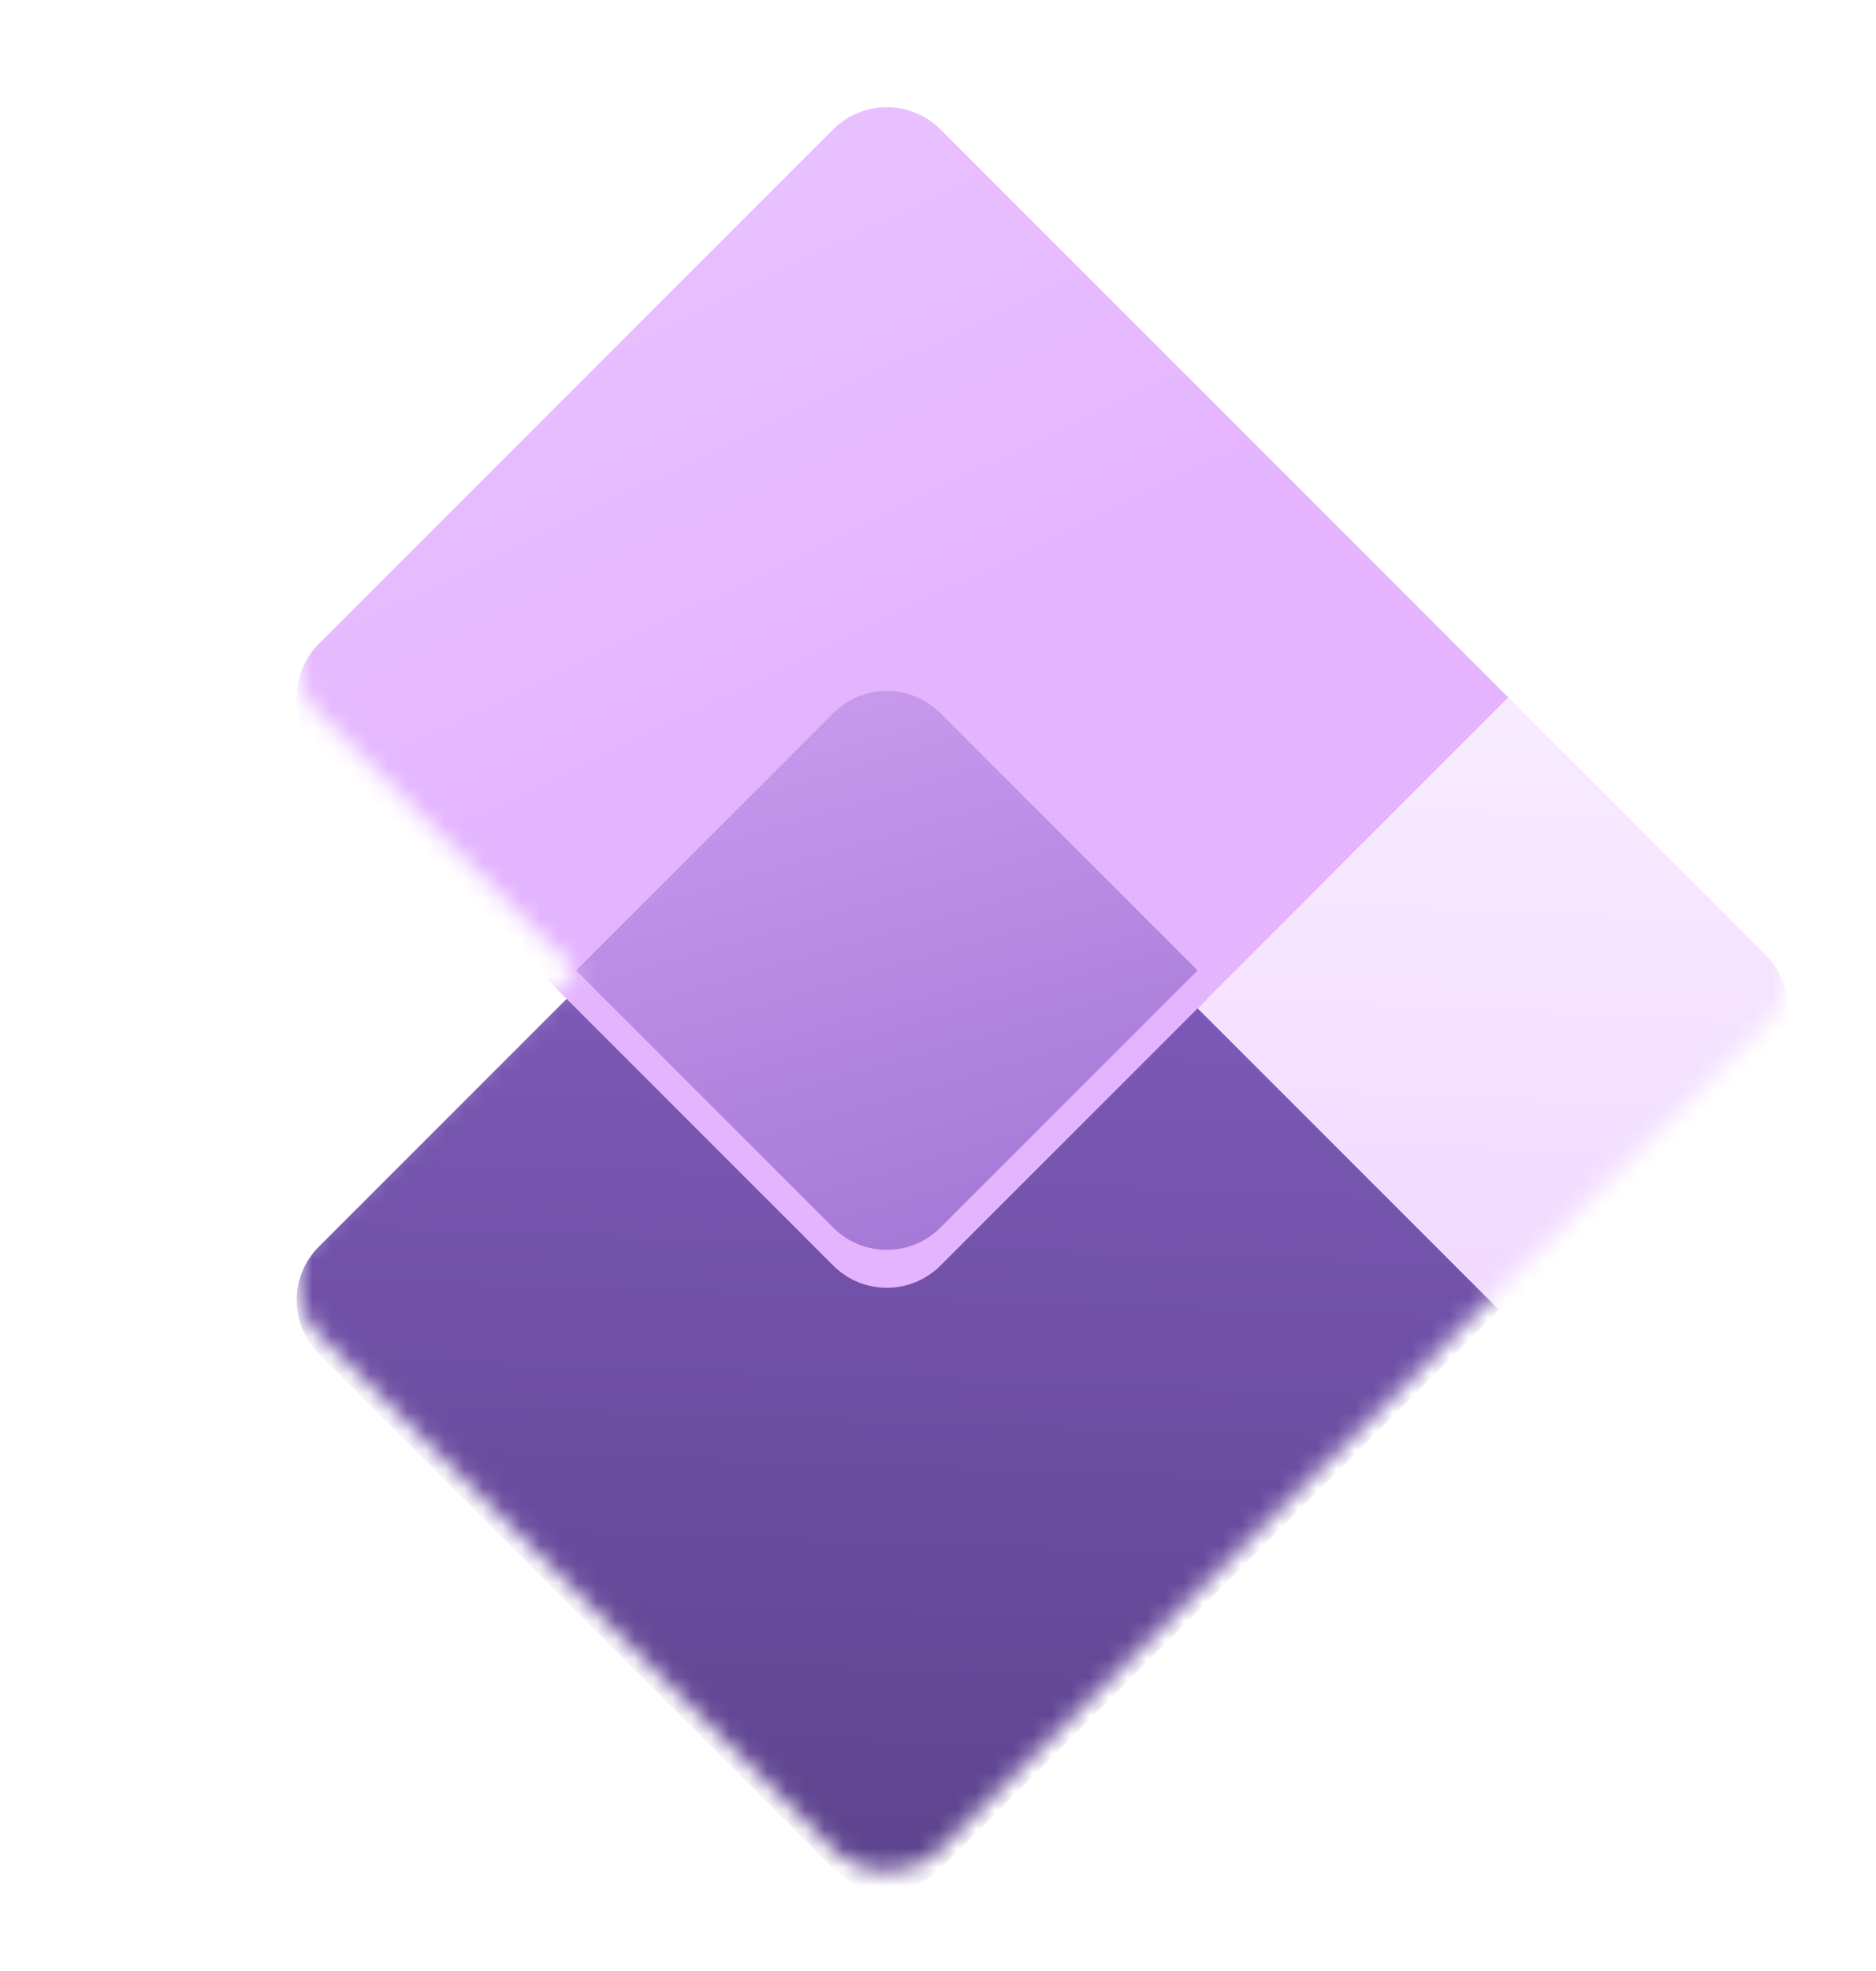 <svg width="99" height="104" viewBox="0 0 99 104" fill="none" xmlns="http://www.w3.org/2000/svg">
<mask id="mask0" mask-type="alpha" maskUnits="userSpaceOnUse" x="15" y="3" width="80" height="96">
<path fill-rule="evenodd" clip-rule="evenodd" d="M49.628 4.828C48.066 3.266 45.534 3.266 43.971 4.828L16.828 31.972C15.266 33.534 15.266 36.066 16.828 37.629L30.4 51.2L16.828 64.772C15.266 66.334 15.266 68.866 16.828 70.428L43.971 97.572C45.534 99.134 48.066 99.134 49.628 97.572L79.6 67.6L93.172 54.028C94.734 52.466 94.734 49.934 93.172 48.371L79.6 34.8L79.6 34.8L79.6 34.8L49.628 4.828Z" fill="#8DF7DB"/>
</mask>
<g mask="url(#mask0)">
<g filter="url(#filter0_d)">
<path d="M43.972 37.628C45.534 36.066 48.066 36.066 49.629 37.628L79.6 67.6L49.629 97.572C48.066 99.134 45.534 99.134 43.972 97.572L16.828 70.428C15.266 68.866 15.266 66.334 16.828 64.772L43.972 37.628Z" fill="url(#paint0_linear)"/>
</g>
<g filter="url(#filter1_d)">
<path d="M43.972 4.828C45.534 3.266 48.066 3.266 49.629 4.828L79.6 34.8L49.629 64.772C48.066 66.334 45.534 66.334 43.972 64.772L16.828 37.629C15.266 36.066 15.266 33.534 16.828 31.972L43.972 4.828Z" fill="url(#paint1_linear)"/>
<path d="M79.6 34.8L93.172 48.371C94.734 49.934 94.734 52.466 93.172 54.028L79.6 67.6L63.2 51.2L79.6 34.8Z" fill="url(#paint2_linear)"/>
</g>
<path fill-rule="evenodd" clip-rule="evenodd" d="M43.971 37.628L30.4 51.2L43.971 64.771C45.534 66.333 48.066 66.333 49.628 64.771L63.2 51.2L49.628 37.628C49.627 37.627 49.626 37.625 49.624 37.624C48.062 36.066 45.532 36.067 43.971 37.628Z" fill="url(#paint3_linear)"/>
</g>
<defs>
<filter id="filter0_d" x="10" y="31.8" width="73.6" height="73.6" filterUnits="userSpaceOnUse" color-interpolation-filters="sRGB">
<feFlood flood-opacity="0" result="BackgroundImageFix"/>
<feColorMatrix in="SourceAlpha" type="matrix" values="0 0 0 0 0 0 0 0 0 0 0 0 0 0 0 0 0 0 127 0"/>
<feOffset dy="1"/>
<feGaussianBlur stdDeviation="2"/>
<feColorMatrix type="matrix" values="0 0 0 0 0 0 0 0 0 0 0 0 0 0 0 0 0 0 0.15 0"/>
<feBlend mode="hard-light" in2="BackgroundImageFix" result="effect1_dropShadow"/>
<feBlend mode="normal" in="SourceGraphic" in2="effect1_dropShadow" result="shape"/>
</filter>
<filter id="filter1_d" x="6" y="-4" width="96.343" height="81.6" filterUnits="userSpaceOnUse" color-interpolation-filters="sRGB">
<feFlood flood-opacity="0" result="BackgroundImageFix"/>
<feColorMatrix in="SourceAlpha" type="matrix" values="0 0 0 0 0 0 0 0 0 0 0 0 0 0 0 0 0 0 127 0"/>
<feOffset dy="2"/>
<feGaussianBlur stdDeviation="4"/>
<feColorMatrix type="matrix" values="0 0 0 0 0 0 0 0 0 0 0 0 0 0 0 0 0 0 0.2 0"/>
<feBlend mode="normal" in2="BackgroundImageFix" result="effect1_dropShadow"/>
<feBlend mode="normal" in="SourceGraphic" in2="effect1_dropShadow" result="shape"/>
</filter>
<linearGradient id="paint0_linear" x1="46.8" y1="34.8" x2="44.541" y2="100.322" gradientUnits="userSpaceOnUse">
<stop stop-color="#8661C5"/>
<stop offset="1" stop-color="#5C428B"/>
</linearGradient>
<linearGradient id="paint1_linear" x1="15.5" y1="2.85821e-08" x2="43.22" y2="57.266" gradientUnits="userSpaceOnUse">
<stop stop-color="#EBC7FF"/>
<stop offset="0.7" stop-color="#E4B4FF"/>
</linearGradient>
<linearGradient id="paint2_linear" x1="79.6" y1="34.8" x2="78.041" y2="67.963" gradientUnits="userSpaceOnUse">
<stop stop-color="#F8ECFF"/>
<stop offset="1" stop-color="#F1D9FF"/>
</linearGradient>
<linearGradient id="paint3_linear" x1="30.4" y1="36.456" x2="40.909" y2="72.451" gradientUnits="userSpaceOnUse">
<stop stop-color="#CD9EF0"/>
<stop offset="1" stop-color="#9F75D3"/>
</linearGradient>
</defs>
</svg>
